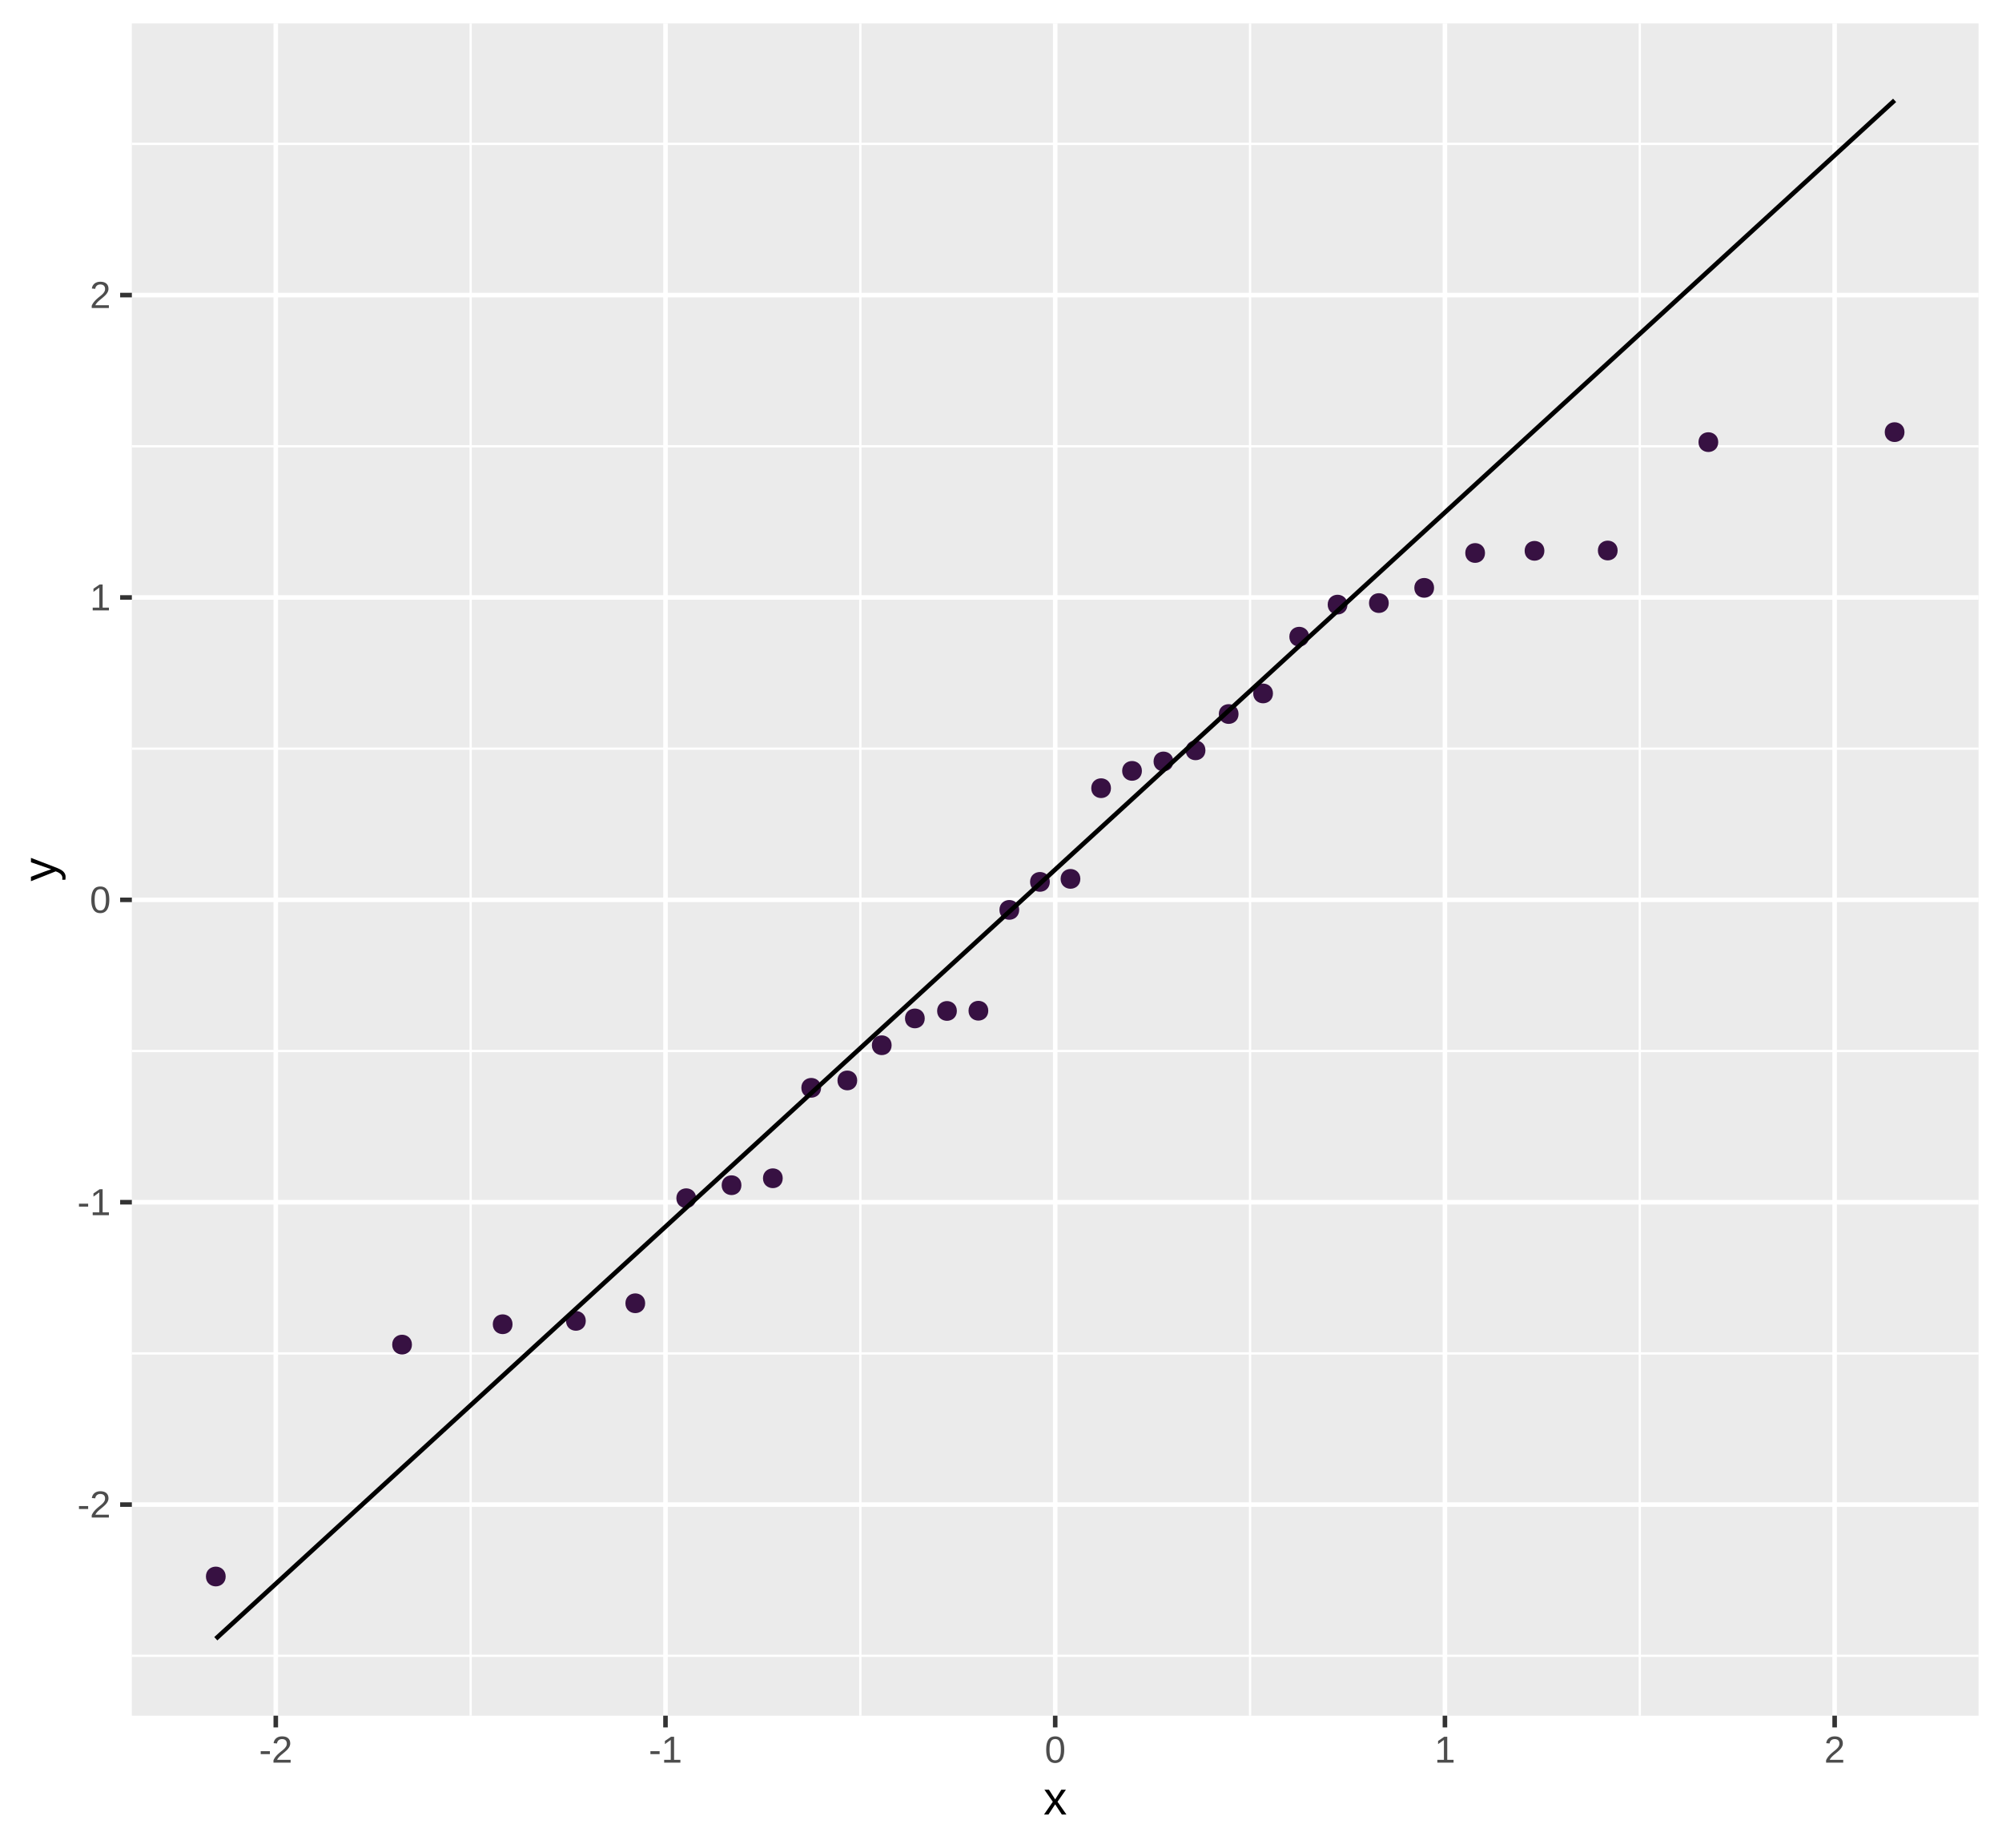 <?xml version="1.0" encoding="UTF-8"?>
<svg xmlns="http://www.w3.org/2000/svg" xmlns:xlink="http://www.w3.org/1999/xlink" width="468" height="432" viewBox="0 0 468 432">
<defs>
<clipPath id="clip-0">
<path clip-rule="nonzero" d="M 30.824 5.48 L 462.52 5.48 L 462.52 401.121 L 30.824 401.121 Z M 30.824 5.48 "/>
</clipPath>
<clipPath id="clip-1">
<path clip-rule="nonzero" d="M 30.824 386 L 462.52 386 L 462.52 388 L 30.824 388 Z M 30.824 386 "/>
</clipPath>
<clipPath id="clip-2">
<path clip-rule="nonzero" d="M 30.824 316 L 462.52 316 L 462.52 317 L 30.824 317 Z M 30.824 316 "/>
</clipPath>
<clipPath id="clip-3">
<path clip-rule="nonzero" d="M 30.824 245 L 462.52 245 L 462.52 246 L 30.824 246 Z M 30.824 245 "/>
</clipPath>
<clipPath id="clip-4">
<path clip-rule="nonzero" d="M 30.824 174 L 462.52 174 L 462.52 176 L 30.824 176 Z M 30.824 174 "/>
</clipPath>
<clipPath id="clip-5">
<path clip-rule="nonzero" d="M 30.824 104 L 462.52 104 L 462.52 105 L 30.824 105 Z M 30.824 104 "/>
</clipPath>
<clipPath id="clip-6">
<path clip-rule="nonzero" d="M 30.824 33 L 462.52 33 L 462.52 34 L 30.824 34 Z M 30.824 33 "/>
</clipPath>
<clipPath id="clip-7">
<path clip-rule="nonzero" d="M 109 5.48 L 111 5.48 L 111 401.121 L 109 401.121 Z M 109 5.48 "/>
</clipPath>
<clipPath id="clip-8">
<path clip-rule="nonzero" d="M 200 5.48 L 202 5.48 L 202 401.121 L 200 401.121 Z M 200 5.48 "/>
</clipPath>
<clipPath id="clip-9">
<path clip-rule="nonzero" d="M 291 5.48 L 293 5.48 L 293 401.121 L 291 401.121 Z M 291 5.48 "/>
</clipPath>
<clipPath id="clip-10">
<path clip-rule="nonzero" d="M 383 5.48 L 384 5.48 L 384 401.121 L 383 401.121 Z M 383 5.48 "/>
</clipPath>
<clipPath id="clip-11">
<path clip-rule="nonzero" d="M 30.824 351 L 462.52 351 L 462.52 353 L 30.824 353 Z M 30.824 351 "/>
</clipPath>
<clipPath id="clip-12">
<path clip-rule="nonzero" d="M 30.824 280 L 462.52 280 L 462.52 282 L 30.824 282 Z M 30.824 280 "/>
</clipPath>
<clipPath id="clip-13">
<path clip-rule="nonzero" d="M 30.824 209 L 462.52 209 L 462.52 211 L 30.824 211 Z M 30.824 209 "/>
</clipPath>
<clipPath id="clip-14">
<path clip-rule="nonzero" d="M 30.824 139 L 462.52 139 L 462.52 141 L 30.824 141 Z M 30.824 139 "/>
</clipPath>
<clipPath id="clip-15">
<path clip-rule="nonzero" d="M 30.824 68 L 462.52 68 L 462.52 70 L 30.824 70 Z M 30.824 68 "/>
</clipPath>
<clipPath id="clip-16">
<path clip-rule="nonzero" d="M 63 5.48 L 66 5.48 L 66 401.121 L 63 401.121 Z M 63 5.48 "/>
</clipPath>
<clipPath id="clip-17">
<path clip-rule="nonzero" d="M 155 5.48 L 157 5.48 L 157 401.121 L 155 401.121 Z M 155 5.48 "/>
</clipPath>
<clipPath id="clip-18">
<path clip-rule="nonzero" d="M 246 5.48 L 248 5.48 L 248 401.121 L 246 401.121 Z M 246 5.48 "/>
</clipPath>
<clipPath id="clip-19">
<path clip-rule="nonzero" d="M 337 5.48 L 339 5.48 L 339 401.121 L 337 401.121 Z M 337 5.48 "/>
</clipPath>
<clipPath id="clip-20">
<path clip-rule="nonzero" d="M 428 5.48 L 430 5.48 L 430 401.121 L 428 401.121 Z M 428 5.48 "/>
</clipPath>
</defs>
<rect x="-46.8" y="-43.2" width="561.6" height="518.4" fill="rgb(100%, 100%, 100%)" fill-opacity="1"/>
<rect x="-46.8" y="-43.2" width="561.6" height="518.4" fill="rgb(100%, 100%, 100%)" fill-opacity="1"/>
<path fill="none" stroke-width="1.067" stroke-linecap="round" stroke-linejoin="round" stroke="rgb(100%, 100%, 100%)" stroke-opacity="1" stroke-miterlimit="10" d="M 0 432 L 468 432 L 468 0 L 0 0 Z M 0 432 "/>
<g clip-path="url(#clip-0)">
<path fill-rule="nonzero" fill="rgb(92.157%, 92.157%, 92.157%)" fill-opacity="1" d="M 30.824 401.117 L 462.52 401.117 L 462.52 5.477 L 30.824 5.477 Z M 30.824 401.117 "/>
</g>
<g clip-path="url(#clip-1)">
<path fill="none" stroke-width="0.533" stroke-linecap="butt" stroke-linejoin="round" stroke="rgb(100%, 100%, 100%)" stroke-opacity="1" stroke-miterlimit="10" d="M 30.824 387.117 L 462.52 387.117 "/>
</g>
<g clip-path="url(#clip-2)">
<path fill="none" stroke-width="0.533" stroke-linecap="butt" stroke-linejoin="round" stroke="rgb(100%, 100%, 100%)" stroke-opacity="1" stroke-miterlimit="10" d="M 30.824 316.422 L 462.52 316.422 "/>
</g>
<g clip-path="url(#clip-3)">
<path fill="none" stroke-width="0.533" stroke-linecap="butt" stroke-linejoin="round" stroke="rgb(100%, 100%, 100%)" stroke-opacity="1" stroke-miterlimit="10" d="M 30.824 245.727 L 462.52 245.727 "/>
</g>
<g clip-path="url(#clip-4)">
<path fill="none" stroke-width="0.533" stroke-linecap="butt" stroke-linejoin="round" stroke="rgb(100%, 100%, 100%)" stroke-opacity="1" stroke-miterlimit="10" d="M 30.824 175.031 L 462.52 175.031 "/>
</g>
<g clip-path="url(#clip-5)">
<path fill="none" stroke-width="0.533" stroke-linecap="butt" stroke-linejoin="round" stroke="rgb(100%, 100%, 100%)" stroke-opacity="1" stroke-miterlimit="10" d="M 30.824 104.336 L 462.52 104.336 "/>
</g>
<g clip-path="url(#clip-6)">
<path fill="none" stroke-width="0.533" stroke-linecap="butt" stroke-linejoin="round" stroke="rgb(100%, 100%, 100%)" stroke-opacity="1" stroke-miterlimit="10" d="M 30.824 33.641 L 462.52 33.641 "/>
</g>
<g clip-path="url(#clip-7)">
<path fill="none" stroke-width="0.533" stroke-linecap="butt" stroke-linejoin="round" stroke="rgb(100%, 100%, 100%)" stroke-opacity="1" stroke-miterlimit="10" d="M 110.02 401.117 L 110.02 5.48 "/>
</g>
<g clip-path="url(#clip-8)">
<path fill="none" stroke-width="0.533" stroke-linecap="butt" stroke-linejoin="round" stroke="rgb(100%, 100%, 100%)" stroke-opacity="1" stroke-miterlimit="10" d="M 201.121 401.117 L 201.121 5.48 "/>
</g>
<g clip-path="url(#clip-9)">
<path fill="none" stroke-width="0.533" stroke-linecap="butt" stroke-linejoin="round" stroke="rgb(100%, 100%, 100%)" stroke-opacity="1" stroke-miterlimit="10" d="M 292.227 401.117 L 292.227 5.48 "/>
</g>
<g clip-path="url(#clip-10)">
<path fill="none" stroke-width="0.533" stroke-linecap="butt" stroke-linejoin="round" stroke="rgb(100%, 100%, 100%)" stroke-opacity="1" stroke-miterlimit="10" d="M 383.328 401.117 L 383.328 5.48 "/>
</g>
<g clip-path="url(#clip-11)">
<path fill="none" stroke-width="1.067" stroke-linecap="butt" stroke-linejoin="round" stroke="rgb(100%, 100%, 100%)" stroke-opacity="1" stroke-miterlimit="10" d="M 30.824 351.77 L 462.52 351.77 "/>
</g>
<g clip-path="url(#clip-12)">
<path fill="none" stroke-width="1.067" stroke-linecap="butt" stroke-linejoin="round" stroke="rgb(100%, 100%, 100%)" stroke-opacity="1" stroke-miterlimit="10" d="M 30.824 281.074 L 462.52 281.074 "/>
</g>
<g clip-path="url(#clip-13)">
<path fill="none" stroke-width="1.067" stroke-linecap="butt" stroke-linejoin="round" stroke="rgb(100%, 100%, 100%)" stroke-opacity="1" stroke-miterlimit="10" d="M 30.824 210.379 L 462.52 210.379 "/>
</g>
<g clip-path="url(#clip-14)">
<path fill="none" stroke-width="1.067" stroke-linecap="butt" stroke-linejoin="round" stroke="rgb(100%, 100%, 100%)" stroke-opacity="1" stroke-miterlimit="10" d="M 30.824 139.684 L 462.52 139.684 "/>
</g>
<g clip-path="url(#clip-15)">
<path fill="none" stroke-width="1.067" stroke-linecap="butt" stroke-linejoin="round" stroke="rgb(100%, 100%, 100%)" stroke-opacity="1" stroke-miterlimit="10" d="M 30.824 68.988 L 462.52 68.988 "/>
</g>
<g clip-path="url(#clip-16)">
<path fill="none" stroke-width="1.067" stroke-linecap="butt" stroke-linejoin="round" stroke="rgb(100%, 100%, 100%)" stroke-opacity="1" stroke-miterlimit="10" d="M 64.469 401.117 L 64.469 5.48 "/>
</g>
<g clip-path="url(#clip-17)">
<path fill="none" stroke-width="1.067" stroke-linecap="butt" stroke-linejoin="round" stroke="rgb(100%, 100%, 100%)" stroke-opacity="1" stroke-miterlimit="10" d="M 155.57 401.117 L 155.57 5.48 "/>
</g>
<g clip-path="url(#clip-18)">
<path fill="none" stroke-width="1.067" stroke-linecap="butt" stroke-linejoin="round" stroke="rgb(100%, 100%, 100%)" stroke-opacity="1" stroke-miterlimit="10" d="M 246.672 401.117 L 246.672 5.48 "/>
</g>
<g clip-path="url(#clip-19)">
<path fill="none" stroke-width="1.067" stroke-linecap="butt" stroke-linejoin="round" stroke="rgb(100%, 100%, 100%)" stroke-opacity="1" stroke-miterlimit="10" d="M 337.777 401.117 L 337.777 5.48 "/>
</g>
<g clip-path="url(#clip-20)">
<path fill="none" stroke-width="1.067" stroke-linecap="butt" stroke-linejoin="round" stroke="rgb(100%, 100%, 100%)" stroke-opacity="1" stroke-miterlimit="10" d="M 428.879 401.117 L 428.879 5.48 "/>
</g>
<path fill-rule="nonzero" fill="rgb(21.569%, 6.667%, 25.882%)" fill-opacity="1" stroke-width="0.709" stroke-linecap="round" stroke-linejoin="round" stroke="rgb(21.569%, 6.667%, 25.882%)" stroke-opacity="1" stroke-miterlimit="10" d="M 52.402 368.582 C 52.402 371.191 48.492 371.191 48.492 368.582 C 48.492 365.977 52.402 365.977 52.402 368.582 "/>
<path fill-rule="nonzero" fill="rgb(21.569%, 6.667%, 25.882%)" fill-opacity="1" stroke-width="0.709" stroke-linecap="round" stroke-linejoin="round" stroke="rgb(21.569%, 6.667%, 25.882%)" stroke-opacity="1" stroke-miterlimit="10" d="M 95.945 314.367 C 95.945 316.973 92.035 316.973 92.035 314.367 C 92.035 311.758 95.945 311.758 95.945 314.367 "/>
<path fill-rule="nonzero" fill="rgb(21.569%, 6.667%, 25.882%)" fill-opacity="1" stroke-width="0.709" stroke-linecap="round" stroke-linejoin="round" stroke="rgb(21.569%, 6.667%, 25.882%)" stroke-opacity="1" stroke-miterlimit="10" d="M 119.461 309.602 C 119.461 312.211 115.551 312.211 115.551 309.602 C 115.551 306.996 119.461 306.996 119.461 309.602 "/>
<path fill-rule="nonzero" fill="rgb(21.569%, 6.667%, 25.882%)" fill-opacity="1" stroke-width="0.709" stroke-linecap="round" stroke-linejoin="round" stroke="rgb(21.569%, 6.667%, 25.882%)" stroke-opacity="1" stroke-miterlimit="10" d="M 136.582 308.816 C 136.582 311.422 132.676 311.422 132.676 308.816 C 132.676 306.211 136.582 306.211 136.582 308.816 "/>
<path fill-rule="nonzero" fill="rgb(21.569%, 6.667%, 25.882%)" fill-opacity="1" stroke-width="0.709" stroke-linecap="round" stroke-linejoin="round" stroke="rgb(21.569%, 6.667%, 25.882%)" stroke-opacity="1" stroke-miterlimit="10" d="M 150.465 304.699 C 150.465 307.305 146.555 307.305 146.555 304.699 C 146.555 302.094 150.465 302.094 150.465 304.699 "/>
<path fill-rule="nonzero" fill="rgb(21.569%, 6.667%, 25.882%)" fill-opacity="1" stroke-width="0.709" stroke-linecap="round" stroke-linejoin="round" stroke="rgb(21.569%, 6.667%, 25.882%)" stroke-opacity="1" stroke-miterlimit="10" d="M 162.375 280.141 C 162.375 282.746 158.465 282.746 158.465 280.141 C 158.465 277.535 162.375 277.535 162.375 280.141 "/>
<path fill-rule="nonzero" fill="rgb(21.569%, 6.667%, 25.882%)" fill-opacity="1" stroke-width="0.709" stroke-linecap="round" stroke-linejoin="round" stroke="rgb(21.569%, 6.667%, 25.882%)" stroke-opacity="1" stroke-miterlimit="10" d="M 172.965 277.098 C 172.965 279.703 169.055 279.703 169.055 277.098 C 169.055 274.492 172.965 274.492 172.965 277.098 "/>
<path fill-rule="nonzero" fill="rgb(21.569%, 6.667%, 25.882%)" fill-opacity="1" stroke-width="0.709" stroke-linecap="round" stroke-linejoin="round" stroke="rgb(21.569%, 6.667%, 25.882%)" stroke-opacity="1" stroke-miterlimit="10" d="M 182.621 275.473 C 182.621 278.082 178.711 278.082 178.711 275.473 C 178.711 272.867 182.621 272.867 182.621 275.473 "/>
<path fill-rule="nonzero" fill="rgb(21.569%, 6.667%, 25.882%)" fill-opacity="1" stroke-width="0.709" stroke-linecap="round" stroke-linejoin="round" stroke="rgb(21.569%, 6.667%, 25.882%)" stroke-opacity="1" stroke-miterlimit="10" d="M 191.59 254.328 C 191.59 256.934 187.68 256.934 187.68 254.328 C 187.68 251.723 191.59 251.723 191.59 254.328 "/>
<path fill-rule="nonzero" fill="rgb(21.569%, 6.667%, 25.882%)" fill-opacity="1" stroke-width="0.709" stroke-linecap="round" stroke-linejoin="round" stroke="rgb(21.569%, 6.667%, 25.882%)" stroke-opacity="1" stroke-miterlimit="10" d="M 200.031 252.605 C 200.031 255.211 196.125 255.211 196.125 252.605 C 196.125 250 200.031 250 200.031 252.605 "/>
<path fill-rule="nonzero" fill="rgb(21.569%, 6.667%, 25.882%)" fill-opacity="1" stroke-width="0.709" stroke-linecap="round" stroke-linejoin="round" stroke="rgb(21.569%, 6.667%, 25.882%)" stroke-opacity="1" stroke-miterlimit="10" d="M 208.078 244.375 C 208.078 246.98 204.168 246.98 204.168 244.375 C 204.168 241.77 208.078 241.77 208.078 244.375 "/>
<path fill-rule="nonzero" fill="rgb(21.569%, 6.667%, 25.882%)" fill-opacity="1" stroke-width="0.709" stroke-linecap="round" stroke-linejoin="round" stroke="rgb(21.569%, 6.667%, 25.882%)" stroke-opacity="1" stroke-miterlimit="10" d="M 215.82 238.105 C 215.82 240.711 211.91 240.711 211.91 238.105 C 211.91 235.5 215.82 235.5 215.82 238.105 "/>
<path fill-rule="nonzero" fill="rgb(21.569%, 6.667%, 25.882%)" fill-opacity="1" stroke-width="0.709" stroke-linecap="round" stroke-linejoin="round" stroke="rgb(21.569%, 6.667%, 25.882%)" stroke-opacity="1" stroke-miterlimit="10" d="M 223.328 236.355 C 223.328 238.965 219.422 238.965 219.422 236.355 C 219.422 233.75 223.328 233.75 223.328 236.355 "/>
<path fill-rule="nonzero" fill="rgb(21.569%, 6.667%, 25.882%)" fill-opacity="1" stroke-width="0.709" stroke-linecap="round" stroke-linejoin="round" stroke="rgb(21.569%, 6.667%, 25.882%)" stroke-opacity="1" stroke-miterlimit="10" d="M 230.672 236.305 C 230.672 238.914 226.762 238.914 226.762 236.305 C 226.762 233.699 230.672 233.699 230.672 236.305 "/>
<path fill-rule="nonzero" fill="rgb(21.569%, 6.667%, 25.882%)" fill-opacity="1" stroke-width="0.709" stroke-linecap="round" stroke-linejoin="round" stroke="rgb(21.569%, 6.667%, 25.882%)" stroke-opacity="1" stroke-miterlimit="10" d="M 237.898 212.727 C 237.898 215.336 233.988 215.336 233.988 212.727 C 233.988 210.121 237.898 210.121 237.898 212.727 "/>
<path fill-rule="nonzero" fill="rgb(21.569%, 6.667%, 25.882%)" fill-opacity="1" stroke-width="0.709" stroke-linecap="round" stroke-linejoin="round" stroke="rgb(21.569%, 6.667%, 25.882%)" stroke-opacity="1" stroke-miterlimit="10" d="M 245.059 206.18 C 245.059 208.789 241.148 208.789 241.148 206.18 C 241.148 203.574 245.059 203.574 245.059 206.18 "/>
<path fill-rule="nonzero" fill="rgb(21.569%, 6.667%, 25.882%)" fill-opacity="1" stroke-width="0.709" stroke-linecap="round" stroke-linejoin="round" stroke="rgb(21.569%, 6.667%, 25.882%)" stroke-opacity="1" stroke-miterlimit="10" d="M 252.195 205.48 C 252.195 208.086 248.289 208.086 248.289 205.48 C 248.289 202.871 252.195 202.871 252.195 205.48 "/>
<path fill-rule="nonzero" fill="rgb(21.569%, 6.667%, 25.882%)" fill-opacity="1" stroke-width="0.709" stroke-linecap="round" stroke-linejoin="round" stroke="rgb(21.569%, 6.667%, 25.882%)" stroke-opacity="1" stroke-miterlimit="10" d="M 259.355 184.277 C 259.355 186.883 255.449 186.883 255.449 184.277 C 255.449 181.672 259.355 181.672 259.355 184.277 "/>
<path fill-rule="nonzero" fill="rgb(21.569%, 6.667%, 25.882%)" fill-opacity="1" stroke-width="0.709" stroke-linecap="round" stroke-linejoin="round" stroke="rgb(21.569%, 6.667%, 25.882%)" stroke-opacity="1" stroke-miterlimit="10" d="M 266.586 180.23 C 266.586 182.836 262.676 182.836 262.676 180.23 C 262.676 177.625 266.586 177.625 266.586 180.23 "/>
<path fill-rule="nonzero" fill="rgb(21.569%, 6.667%, 25.882%)" fill-opacity="1" stroke-width="0.709" stroke-linecap="round" stroke-linejoin="round" stroke="rgb(21.569%, 6.667%, 25.882%)" stroke-opacity="1" stroke-miterlimit="10" d="M 273.926 178.031 C 273.926 180.637 270.016 180.637 270.016 178.031 C 270.016 175.422 273.926 175.422 273.926 178.031 "/>
<path fill-rule="nonzero" fill="rgb(21.569%, 6.667%, 25.882%)" fill-opacity="1" stroke-width="0.709" stroke-linecap="round" stroke-linejoin="round" stroke="rgb(21.569%, 6.667%, 25.882%)" stroke-opacity="1" stroke-miterlimit="10" d="M 281.438 175.426 C 281.438 178.031 277.527 178.031 277.527 175.426 C 277.527 172.816 281.438 172.816 281.438 175.426 "/>
<path fill-rule="nonzero" fill="rgb(21.569%, 6.667%, 25.882%)" fill-opacity="1" stroke-width="0.709" stroke-linecap="round" stroke-linejoin="round" stroke="rgb(21.569%, 6.667%, 25.882%)" stroke-opacity="1" stroke-miterlimit="10" d="M 289.176 166.938 C 289.176 169.543 285.27 169.543 285.27 166.938 C 285.27 164.332 289.176 164.332 289.176 166.938 "/>
<path fill-rule="nonzero" fill="rgb(21.569%, 6.667%, 25.882%)" fill-opacity="1" stroke-width="0.709" stroke-linecap="round" stroke-linejoin="round" stroke="rgb(21.569%, 6.667%, 25.882%)" stroke-opacity="1" stroke-miterlimit="10" d="M 297.223 162.125 C 297.223 164.73 293.312 164.73 293.312 162.125 C 293.312 159.52 297.223 159.52 297.223 162.125 "/>
<path fill-rule="nonzero" fill="rgb(21.569%, 6.667%, 25.882%)" fill-opacity="1" stroke-width="0.709" stroke-linecap="round" stroke-linejoin="round" stroke="rgb(21.569%, 6.667%, 25.882%)" stroke-opacity="1" stroke-miterlimit="10" d="M 305.668 148.859 C 305.668 151.465 301.758 151.465 301.758 148.859 C 301.758 146.25 305.668 146.25 305.668 148.859 "/>
<path fill-rule="nonzero" fill="rgb(21.569%, 6.667%, 25.882%)" fill-opacity="1" stroke-width="0.709" stroke-linecap="round" stroke-linejoin="round" stroke="rgb(21.569%, 6.667%, 25.882%)" stroke-opacity="1" stroke-miterlimit="10" d="M 314.633 141.355 C 314.633 143.965 310.723 143.965 310.723 141.355 C 310.723 138.75 314.633 138.75 314.633 141.355 "/>
<path fill-rule="nonzero" fill="rgb(21.569%, 6.667%, 25.882%)" fill-opacity="1" stroke-width="0.709" stroke-linecap="round" stroke-linejoin="round" stroke="rgb(21.569%, 6.667%, 25.882%)" stroke-opacity="1" stroke-miterlimit="10" d="M 324.289 140.996 C 324.289 143.605 320.379 143.605 320.379 140.996 C 320.379 138.391 324.289 138.391 324.289 140.996 "/>
<path fill-rule="nonzero" fill="rgb(21.569%, 6.667%, 25.882%)" fill-opacity="1" stroke-width="0.709" stroke-linecap="round" stroke-linejoin="round" stroke="rgb(21.569%, 6.667%, 25.882%)" stroke-opacity="1" stroke-miterlimit="10" d="M 334.883 137.441 C 334.883 140.047 330.973 140.047 330.973 137.441 C 330.973 134.836 334.883 134.836 334.883 137.441 "/>
<path fill-rule="nonzero" fill="rgb(21.569%, 6.667%, 25.882%)" fill-opacity="1" stroke-width="0.709" stroke-linecap="round" stroke-linejoin="round" stroke="rgb(21.569%, 6.667%, 25.882%)" stroke-opacity="1" stroke-miterlimit="10" d="M 346.793 129.285 C 346.793 131.895 342.883 131.895 342.883 129.285 C 342.883 126.68 346.793 126.68 346.793 129.285 "/>
<path fill-rule="nonzero" fill="rgb(21.569%, 6.667%, 25.882%)" fill-opacity="1" stroke-width="0.709" stroke-linecap="round" stroke-linejoin="round" stroke="rgb(21.569%, 6.667%, 25.882%)" stroke-opacity="1" stroke-miterlimit="10" d="M 360.672 128.781 C 360.672 131.387 356.762 131.387 356.762 128.781 C 356.762 126.176 360.672 126.176 360.672 128.781 "/>
<path fill-rule="nonzero" fill="rgb(21.569%, 6.667%, 25.882%)" fill-opacity="1" stroke-width="0.709" stroke-linecap="round" stroke-linejoin="round" stroke="rgb(21.569%, 6.667%, 25.882%)" stroke-opacity="1" stroke-miterlimit="10" d="M 377.793 128.707 C 377.793 131.316 373.883 131.316 373.883 128.707 C 373.883 126.102 377.793 126.102 377.793 128.707 "/>
<path fill-rule="nonzero" fill="rgb(21.569%, 6.667%, 25.882%)" fill-opacity="1" stroke-width="0.709" stroke-linecap="round" stroke-linejoin="round" stroke="rgb(21.569%, 6.667%, 25.882%)" stroke-opacity="1" stroke-miterlimit="10" d="M 401.312 103.367 C 401.312 105.977 397.402 105.977 397.402 103.367 C 397.402 100.762 401.312 100.762 401.312 103.367 "/>
<path fill-rule="nonzero" fill="rgb(21.569%, 6.667%, 25.882%)" fill-opacity="1" stroke-width="0.709" stroke-linecap="round" stroke-linejoin="round" stroke="rgb(21.569%, 6.667%, 25.882%)" stroke-opacity="1" stroke-miterlimit="10" d="M 444.852 101.031 C 444.852 103.637 440.941 103.637 440.941 101.031 C 440.941 98.426 444.852 98.426 444.852 101.031 "/>
<path fill="none" stroke-width="1.067" stroke-linecap="butt" stroke-linejoin="round" stroke="rgb(0%, 0%, 0%)" stroke-opacity="1" stroke-miterlimit="10" d="M 50.449 383.133 L 442.898 23.465 "/>
<path fill-rule="nonzero" fill="rgb(30.196%, 30.196%, 30.196%)" fill-opacity="1" d="M 18.461 352.801 L 18.461 352.113 L 20.609 352.113 L 20.609 352.801 Z M 18.461 352.801 "/>
<path fill-rule="nonzero" fill="rgb(30.196%, 30.196%, 30.196%)" fill-opacity="1" d="M 21.441 354.797 L 21.441 354.25 L 21.488 354.148 L 21.535 354.055 L 21.582 353.957 L 21.633 353.867 L 21.688 353.777 L 21.738 353.691 L 21.797 353.605 L 21.914 353.441 L 21.977 353.363 L 22.039 353.289 L 22.105 353.211 L 22.168 353.141 L 22.234 353.066 L 22.301 352.996 L 22.367 352.93 L 22.434 352.859 L 22.504 352.797 L 22.574 352.73 L 22.641 352.668 L 22.781 352.543 L 22.852 352.484 L 22.918 352.426 L 22.988 352.367 L 23.055 352.309 L 23.125 352.254 L 23.191 352.195 L 23.262 352.141 L 23.328 352.09 L 23.398 352.035 L 23.465 351.98 L 23.527 351.93 L 23.594 351.875 L 23.656 351.82 L 23.719 351.77 L 23.836 351.66 L 23.891 351.609 L 23.949 351.555 L 24 351.5 L 24.055 351.449 L 24.102 351.395 L 24.152 351.34 L 24.195 351.281 L 24.238 351.227 L 24.281 351.168 L 24.32 351.113 L 24.391 350.996 L 24.422 350.938 L 24.453 350.875 L 24.477 350.816 L 24.5 350.75 L 24.52 350.684 L 24.535 350.617 L 24.547 350.551 L 24.562 350.41 L 24.562 350.285 L 24.559 350.234 L 24.551 350.141 L 24.543 350.094 L 24.535 350.051 L 24.523 350.004 L 24.512 349.965 L 24.5 349.922 L 24.469 349.844 L 24.453 349.809 L 24.434 349.77 L 24.414 349.734 L 24.344 349.641 L 24.316 349.609 L 24.262 349.555 L 24.23 349.527 L 24.137 349.457 L 24.066 349.418 L 24.027 349.398 L 23.949 349.367 L 23.91 349.355 L 23.867 349.344 L 23.828 349.332 L 23.785 349.32 L 23.738 349.312 L 23.695 349.305 L 23.648 349.297 L 23.555 349.289 L 23.508 349.289 L 23.457 349.285 L 23.41 349.289 L 23.367 349.289 L 23.32 349.293 L 23.277 349.297 L 23.234 349.305 L 23.188 349.309 L 23.145 349.316 L 23.102 349.328 L 23.062 349.34 L 23.02 349.352 L 22.98 349.363 L 22.902 349.395 L 22.863 349.414 L 22.758 349.473 L 22.723 349.496 L 22.66 349.543 L 22.598 349.598 L 22.57 349.629 L 22.539 349.656 L 22.516 349.691 L 22.488 349.723 L 22.418 349.828 L 22.359 349.945 L 22.344 349.984 L 22.328 350.027 L 22.316 350.07 L 22.281 350.211 L 22.273 350.258 L 22.27 350.309 L 21.477 350.238 L 21.484 350.172 L 21.496 350.105 L 21.508 350.043 L 21.523 349.98 L 21.543 349.918 L 21.562 349.859 L 21.582 349.797 L 21.629 349.68 L 21.656 349.621 L 21.688 349.566 L 21.719 349.508 L 21.754 349.457 L 21.789 349.402 L 21.867 349.301 L 21.953 349.207 L 22.047 349.121 L 22.098 349.078 L 22.152 349.035 L 22.207 348.996 L 22.266 348.957 L 22.324 348.922 L 22.383 348.891 L 22.445 348.859 L 22.512 348.828 L 22.578 348.801 L 22.645 348.777 L 22.719 348.75 L 22.867 348.711 L 22.945 348.695 L 23.023 348.684 L 23.105 348.672 L 23.191 348.66 L 23.277 348.656 L 23.367 348.652 L 23.547 348.652 L 23.719 348.66 L 23.805 348.668 L 23.883 348.676 L 23.965 348.691 L 24.043 348.703 L 24.117 348.719 L 24.191 348.738 L 24.262 348.758 L 24.332 348.781 L 24.398 348.805 L 24.465 348.832 L 24.527 348.859 L 24.586 348.891 L 24.645 348.926 L 24.754 348.996 L 24.805 349.035 L 24.855 349.078 L 24.949 349.164 L 24.992 349.211 L 25.07 349.312 L 25.105 349.363 L 25.141 349.418 L 25.203 349.535 L 25.227 349.598 L 25.254 349.66 L 25.273 349.723 L 25.293 349.789 L 25.312 349.859 L 25.336 350 L 25.344 350.074 L 25.352 350.152 L 25.355 350.23 L 25.355 350.371 L 25.348 350.488 L 25.34 350.547 L 25.316 350.664 L 25.301 350.723 L 25.285 350.777 L 25.266 350.836 L 25.246 350.891 L 25.199 351 L 25.176 351.051 L 25.148 351.105 L 25.117 351.156 L 25.09 351.211 L 25.059 351.262 L 24.918 351.465 L 24.879 351.512 L 24.84 351.562 L 24.801 351.609 L 24.758 351.66 L 24.672 351.754 L 24.484 351.941 L 24.434 351.988 L 24.387 352.035 L 24.336 352.078 L 24.234 352.172 L 24.184 352.215 L 24.133 352.262 L 24.082 352.305 L 24.031 352.352 L 23.977 352.395 L 23.926 352.438 L 23.871 352.48 L 23.82 352.527 L 23.766 352.57 L 23.715 352.613 L 23.605 352.699 L 23.555 352.746 L 23.5 352.789 L 23.449 352.832 L 23.395 352.875 L 23.191 353.047 L 23.145 353.09 L 23.094 353.137 L 22.953 353.266 L 22.82 353.398 L 22.777 353.445 L 22.738 353.488 L 22.695 353.535 L 22.656 353.578 L 22.617 353.625 L 22.582 353.668 L 22.512 353.762 L 22.477 353.805 L 22.445 353.852 L 22.363 353.992 L 22.34 354.039 L 22.316 354.09 L 22.293 354.137 L 25.453 354.137 L 25.453 354.797 Z M 21.441 354.797 "/>
<path fill-rule="nonzero" fill="rgb(30.196%, 30.196%, 30.196%)" fill-opacity="1" d="M 18.461 282.105 L 18.461 281.418 L 20.609 281.418 L 20.609 282.105 Z M 18.461 282.105 "/>
<path fill-rule="nonzero" fill="rgb(30.196%, 30.196%, 30.196%)" fill-opacity="1" d="M 21.672 284.102 L 21.672 283.441 L 23.215 283.441 L 23.215 278.785 L 21.848 279.762 L 21.848 279.031 L 23.277 278.047 L 23.992 278.047 L 23.992 283.441 L 25.465 283.441 L 25.465 284.102 Z M 21.672 284.102 "/>
<path fill-rule="nonzero" fill="rgb(30.196%, 30.196%, 30.196%)" fill-opacity="1" d="M 25.551 210.375 L 25.551 210.547 L 25.543 210.715 L 25.535 210.875 L 25.523 211.031 L 25.508 211.18 L 25.492 211.324 L 25.469 211.461 L 25.445 211.594 L 25.414 211.723 L 25.383 211.844 L 25.348 211.961 L 25.312 212.074 L 25.234 212.285 L 25.188 212.383 L 25.141 212.477 L 25.094 212.566 L 25.043 212.652 L 24.934 212.809 L 24.875 212.879 L 24.812 212.945 L 24.754 213.008 L 24.688 213.066 L 24.621 213.121 L 24.555 213.172 L 24.484 213.219 L 24.414 213.262 L 24.336 213.297 L 24.262 213.332 L 24.184 213.363 L 24.105 213.391 L 24.023 213.414 L 23.945 213.434 L 23.863 213.453 L 23.777 213.465 L 23.695 213.477 L 23.609 213.484 L 23.438 213.492 L 23.348 213.488 L 23.262 213.484 L 23.176 213.477 L 23.094 213.465 L 23.008 213.453 L 22.926 213.434 L 22.848 213.414 L 22.766 213.391 L 22.688 213.363 L 22.613 213.332 L 22.535 213.297 L 22.461 213.262 L 22.391 213.219 L 22.32 213.172 L 22.254 213.121 L 22.188 213.066 L 22.125 213.008 L 22.062 212.945 L 22.004 212.879 L 21.945 212.809 L 21.891 212.734 L 21.789 212.57 L 21.742 212.48 L 21.695 212.387 L 21.652 212.289 L 21.574 212.078 L 21.535 211.965 L 21.504 211.852 L 21.473 211.727 L 21.445 211.602 L 21.422 211.465 L 21.402 211.328 L 21.383 211.184 L 21.371 211.031 L 21.359 210.875 L 21.352 210.715 L 21.344 210.547 L 21.344 210.195 L 21.352 210.023 L 21.359 209.855 L 21.371 209.695 L 21.383 209.539 L 21.402 209.391 L 21.422 209.25 L 21.445 209.113 L 21.473 208.984 L 21.504 208.863 L 21.535 208.746 L 21.574 208.633 L 21.613 208.523 L 21.652 208.422 L 21.695 208.324 L 21.742 208.23 L 21.789 208.141 L 21.84 208.059 L 21.895 207.98 L 21.949 207.906 L 22.008 207.836 L 22.066 207.77 L 22.129 207.711 L 22.191 207.656 L 22.258 207.602 L 22.328 207.555 L 22.398 207.512 L 22.469 207.473 L 22.543 207.438 L 22.621 207.406 L 22.699 207.379 L 22.777 207.355 L 22.859 207.332 L 22.941 207.312 L 23.023 207.297 L 23.195 207.273 L 23.281 207.266 L 23.371 207.262 L 23.547 207.262 L 23.633 207.266 L 23.719 207.273 L 23.883 207.297 L 23.965 207.312 L 24.043 207.332 L 24.199 207.379 L 24.273 207.406 L 24.352 207.438 L 24.422 207.473 L 24.496 207.512 L 24.566 207.555 L 24.633 207.602 L 24.699 207.656 L 24.762 207.711 L 24.824 207.77 L 24.883 207.836 L 24.941 207.906 L 24.996 207.98 L 25.051 208.059 L 25.102 208.141 L 25.148 208.23 L 25.195 208.324 L 25.238 208.422 L 25.277 208.523 L 25.316 208.633 L 25.352 208.746 L 25.387 208.863 L 25.418 208.984 L 25.445 209.113 L 25.469 209.25 L 25.492 209.391 L 25.512 209.539 L 25.523 209.695 L 25.535 209.855 L 25.543 210.023 L 25.551 210.195 Z M 24.766 210.375 L 24.762 210.234 L 24.762 210.098 L 24.758 209.965 L 24.75 209.836 L 24.742 209.715 L 24.734 209.598 L 24.723 209.484 L 24.711 209.379 L 24.695 209.273 L 24.68 209.176 L 24.66 209.082 L 24.641 208.992 L 24.621 208.906 L 24.598 208.824 L 24.57 208.746 L 24.547 208.672 L 24.52 208.602 L 24.488 208.535 L 24.457 208.473 L 24.426 208.414 L 24.391 208.355 L 24.355 208.305 L 24.316 208.254 L 24.238 208.168 L 24.195 208.129 L 24.152 208.094 L 24.105 208.062 L 24.062 208.035 L 24.012 208.008 L 23.965 207.984 L 23.863 207.945 L 23.809 207.93 L 23.699 207.906 L 23.641 207.898 L 23.523 207.891 L 23.461 207.887 L 23.273 207.898 L 23.215 207.906 L 23.098 207.93 L 23.043 207.945 L 22.988 207.965 L 22.938 207.984 L 22.887 208.008 L 22.836 208.035 L 22.789 208.062 L 22.742 208.098 L 22.699 208.133 L 22.656 208.172 L 22.617 208.215 L 22.574 208.258 L 22.539 208.309 L 22.5 208.359 L 22.465 208.418 L 22.434 208.477 L 22.402 208.539 L 22.371 208.605 L 22.344 208.676 L 22.316 208.75 L 22.293 208.828 L 22.27 208.91 L 22.25 208.996 L 22.23 209.086 L 22.211 209.18 L 22.195 209.277 L 22.18 209.383 L 22.168 209.488 L 22.156 209.602 L 22.148 209.719 L 22.141 209.84 L 22.133 209.969 L 22.129 210.098 L 22.125 210.234 L 22.125 210.512 L 22.129 210.645 L 22.133 210.773 L 22.141 210.898 L 22.156 211.133 L 22.168 211.242 L 22.18 211.348 L 22.195 211.453 L 22.211 211.551 L 22.23 211.645 L 22.25 211.734 L 22.273 211.82 L 22.297 211.902 L 22.32 211.98 L 22.348 212.055 L 22.375 212.125 L 22.406 212.195 L 22.438 212.258 L 22.469 212.316 L 22.504 212.375 L 22.543 212.426 L 22.578 212.477 L 22.617 212.523 L 22.66 212.566 L 22.746 212.645 L 22.84 212.707 L 22.887 212.734 L 22.988 212.781 L 23.039 212.797 L 23.094 212.816 L 23.148 212.828 L 23.207 212.84 L 23.262 212.848 L 23.324 212.855 L 23.383 212.859 L 23.504 212.859 L 23.566 212.855 L 23.621 212.848 L 23.68 212.84 L 23.789 212.816 L 23.844 212.797 L 23.895 212.781 L 23.996 212.734 L 24.043 212.707 L 24.137 212.645 L 24.223 212.566 L 24.262 212.523 L 24.301 212.477 L 24.336 212.426 L 24.375 212.375 L 24.406 212.316 L 24.441 212.258 L 24.473 212.195 L 24.504 212.125 L 24.531 212.055 L 24.559 211.98 L 24.586 211.902 L 24.609 211.82 L 24.629 211.734 L 24.652 211.645 L 24.668 211.551 L 24.688 211.453 L 24.719 211.242 L 24.73 211.133 L 24.742 211.016 L 24.75 210.898 L 24.754 210.773 L 24.762 210.645 L 24.762 210.512 Z M 24.766 210.375 "/>
<path fill-rule="nonzero" fill="rgb(30.196%, 30.196%, 30.196%)" fill-opacity="1" d="M 21.672 142.711 L 21.672 142.055 L 23.215 142.055 L 23.215 137.395 L 21.848 138.371 L 21.848 137.641 L 23.277 136.656 L 23.992 136.656 L 23.992 142.055 L 25.465 142.055 L 25.465 142.711 Z M 21.672 142.711 "/>
<path fill-rule="nonzero" fill="rgb(30.196%, 30.196%, 30.196%)" fill-opacity="1" d="M 21.441 72.016 L 21.441 71.469 L 21.535 71.273 L 21.582 71.18 L 21.633 71.086 L 21.688 70.996 L 21.738 70.91 L 21.797 70.824 L 21.855 70.742 L 21.914 70.664 L 22.039 70.508 L 22.105 70.434 L 22.168 70.359 L 22.367 70.148 L 22.434 70.082 L 22.574 69.949 L 22.641 69.887 L 22.711 69.824 L 22.781 69.766 L 22.852 69.703 L 22.918 69.645 L 22.988 69.586 L 23.055 69.527 L 23.125 69.473 L 23.191 69.418 L 23.262 69.363 L 23.328 69.309 L 23.398 69.254 L 23.465 69.203 L 23.527 69.148 L 23.594 69.094 L 23.656 69.043 L 23.719 68.988 L 23.777 68.934 L 23.836 68.883 L 23.891 68.828 L 23.949 68.777 L 24 68.723 L 24.055 68.668 L 24.102 68.613 L 24.152 68.559 L 24.195 68.504 L 24.238 68.445 L 24.281 68.391 L 24.32 68.332 L 24.355 68.273 L 24.391 68.219 L 24.422 68.156 L 24.453 68.098 L 24.5 67.973 L 24.52 67.906 L 24.535 67.84 L 24.547 67.77 L 24.562 67.629 L 24.562 67.504 L 24.559 67.453 L 24.551 67.359 L 24.543 67.312 L 24.535 67.27 L 24.512 67.184 L 24.5 67.145 L 24.453 67.027 L 24.414 66.957 L 24.391 66.922 L 24.344 66.859 L 24.316 66.828 L 24.262 66.773 L 24.23 66.746 L 24.137 66.676 L 24.066 66.637 L 23.91 66.574 L 23.867 66.562 L 23.828 66.551 L 23.785 66.539 L 23.738 66.531 L 23.695 66.523 L 23.648 66.52 L 23.602 66.512 L 23.555 66.508 L 23.367 66.508 L 23.32 66.512 L 23.277 66.516 L 23.234 66.523 L 23.188 66.531 L 23.102 66.547 L 23.062 66.559 L 23.02 66.57 L 22.98 66.586 L 22.941 66.598 L 22.902 66.617 L 22.863 66.633 L 22.758 66.691 L 22.723 66.715 L 22.691 66.738 L 22.66 66.766 L 22.629 66.789 L 22.539 66.879 L 22.516 66.91 L 22.488 66.941 L 22.418 67.047 L 22.359 67.164 L 22.328 67.25 L 22.305 67.336 L 22.281 67.43 L 22.273 67.48 L 22.27 67.531 L 21.477 67.457 L 21.484 67.391 L 21.508 67.266 L 21.523 67.203 L 21.562 67.078 L 21.582 67.02 L 21.605 66.957 L 21.629 66.898 L 21.656 66.844 L 21.688 66.785 L 21.719 66.73 L 21.754 66.676 L 21.789 66.625 L 21.867 66.523 L 21.953 66.43 L 22 66.383 L 22.047 66.34 L 22.098 66.297 L 22.152 66.254 L 22.207 66.215 L 22.383 66.109 L 22.445 66.078 L 22.512 66.051 L 22.578 66.02 L 22.645 65.996 L 22.793 65.949 L 22.867 65.934 L 22.945 65.914 L 23.023 65.902 L 23.105 65.891 L 23.277 65.875 L 23.367 65.871 L 23.547 65.871 L 23.719 65.879 L 23.805 65.887 L 23.883 65.898 L 23.965 65.91 L 24.043 65.922 L 24.117 65.941 L 24.191 65.957 L 24.262 65.977 L 24.332 66 L 24.398 66.023 L 24.465 66.051 L 24.527 66.082 L 24.645 66.145 L 24.754 66.215 L 24.805 66.254 L 24.855 66.297 L 24.949 66.383 L 24.992 66.43 L 25.07 66.531 L 25.141 66.641 L 25.172 66.695 L 25.203 66.754 L 25.227 66.816 L 25.254 66.879 L 25.312 67.078 L 25.324 67.148 L 25.336 67.223 L 25.352 67.371 L 25.355 67.449 L 25.355 67.59 L 25.352 67.648 L 25.348 67.711 L 25.34 67.77 L 25.328 67.828 L 25.316 67.883 L 25.285 68 L 25.246 68.109 L 25.176 68.273 L 25.148 68.324 L 25.117 68.379 L 25.09 68.43 L 25.059 68.48 L 24.918 68.684 L 24.879 68.734 L 24.84 68.781 L 24.801 68.832 L 24.672 68.973 L 24.625 69.02 L 24.578 69.07 L 24.531 69.113 L 24.484 69.16 L 24.434 69.207 L 24.387 69.254 L 24.336 69.301 L 24.285 69.344 L 24.184 69.438 L 24.133 69.48 L 24.082 69.527 L 24.031 69.57 L 23.977 69.613 L 23.926 69.656 L 23.871 69.703 L 23.82 69.746 L 23.766 69.789 L 23.715 69.832 L 23.66 69.879 L 23.605 69.922 L 23.555 69.965 L 23.5 70.008 L 23.449 70.051 L 23.395 70.094 L 23.293 70.18 L 23.242 70.227 L 23.191 70.27 L 23.145 70.312 L 23.094 70.355 L 23 70.441 L 22.953 70.488 L 22.906 70.531 L 22.863 70.574 L 22.82 70.621 L 22.777 70.664 L 22.738 70.707 L 22.695 70.754 L 22.656 70.797 L 22.617 70.844 L 22.582 70.891 L 22.547 70.934 L 22.477 71.027 L 22.445 71.07 L 22.391 71.164 L 22.363 71.215 L 22.316 71.309 L 22.293 71.359 L 25.453 71.359 L 25.453 72.016 Z M 21.441 72.016 "/>
<path fill="none" stroke-width="1.067" stroke-linecap="butt" stroke-linejoin="round" stroke="rgb(20%, 20%, 20%)" stroke-opacity="1" stroke-miterlimit="10" d="M 28.086 351.77 L 30.824 351.77 "/>
<path fill="none" stroke-width="1.067" stroke-linecap="butt" stroke-linejoin="round" stroke="rgb(20%, 20%, 20%)" stroke-opacity="1" stroke-miterlimit="10" d="M 28.086 281.074 L 30.824 281.074 "/>
<path fill="none" stroke-width="1.067" stroke-linecap="butt" stroke-linejoin="round" stroke="rgb(20%, 20%, 20%)" stroke-opacity="1" stroke-miterlimit="10" d="M 28.086 210.379 L 30.824 210.379 "/>
<path fill="none" stroke-width="1.067" stroke-linecap="butt" stroke-linejoin="round" stroke="rgb(20%, 20%, 20%)" stroke-opacity="1" stroke-miterlimit="10" d="M 28.086 139.684 L 30.824 139.684 "/>
<path fill="none" stroke-width="1.067" stroke-linecap="butt" stroke-linejoin="round" stroke="rgb(20%, 20%, 20%)" stroke-opacity="1" stroke-miterlimit="10" d="M 28.086 68.988 L 30.824 68.988 "/>
<path fill="none" stroke-width="1.067" stroke-linecap="butt" stroke-linejoin="round" stroke="rgb(20%, 20%, 20%)" stroke-opacity="1" stroke-miterlimit="10" d="M 64.469 403.859 L 64.469 401.117 "/>
<path fill="none" stroke-width="1.067" stroke-linecap="butt" stroke-linejoin="round" stroke="rgb(20%, 20%, 20%)" stroke-opacity="1" stroke-miterlimit="10" d="M 155.57 403.859 L 155.57 401.117 "/>
<path fill="none" stroke-width="1.067" stroke-linecap="butt" stroke-linejoin="round" stroke="rgb(20%, 20%, 20%)" stroke-opacity="1" stroke-miterlimit="10" d="M 246.672 403.859 L 246.672 401.117 "/>
<path fill="none" stroke-width="1.067" stroke-linecap="butt" stroke-linejoin="round" stroke="rgb(20%, 20%, 20%)" stroke-opacity="1" stroke-miterlimit="10" d="M 337.777 403.859 L 337.777 401.117 "/>
<path fill="none" stroke-width="1.067" stroke-linecap="butt" stroke-linejoin="round" stroke="rgb(20%, 20%, 20%)" stroke-opacity="1" stroke-miterlimit="10" d="M 428.879 403.859 L 428.879 401.117 "/>
<path fill-rule="nonzero" fill="rgb(30.196%, 30.196%, 30.196%)" fill-opacity="1" d="M 60.945 410.109 L 60.945 409.422 L 63.094 409.422 L 63.094 410.109 Z M 60.945 410.109 "/>
<path fill-rule="nonzero" fill="rgb(30.196%, 30.196%, 30.196%)" fill-opacity="1" d="M 63.926 412.105 L 63.926 411.559 L 64.066 411.266 L 64.117 411.176 L 64.172 411.086 L 64.223 411 L 64.281 410.914 L 64.398 410.75 L 64.461 410.672 L 64.523 410.598 L 64.59 410.523 L 64.652 410.449 L 64.719 410.375 L 64.785 410.305 L 64.922 410.168 L 64.988 410.105 L 65.059 410.039 L 65.125 409.977 L 65.195 409.914 L 65.266 409.855 L 65.336 409.793 L 65.402 409.734 L 65.473 409.676 L 65.539 409.617 L 65.609 409.562 L 65.68 409.504 L 65.746 409.449 L 65.812 409.398 L 65.883 409.344 L 65.949 409.289 L 66.016 409.238 L 66.141 409.129 L 66.203 409.078 L 66.262 409.023 L 66.32 408.973 L 66.379 408.918 L 66.434 408.863 L 66.488 408.812 L 66.59 408.703 L 66.637 408.648 L 66.68 408.59 L 66.766 408.48 L 66.805 408.422 L 66.875 408.305 L 66.938 408.188 L 66.965 408.125 L 67.004 407.992 L 67.02 407.926 L 67.031 407.859 L 67.047 407.719 L 67.047 407.594 L 67.043 407.543 L 67.035 407.449 L 67.027 407.402 L 67.02 407.359 L 66.984 407.23 L 66.953 407.152 L 66.938 407.117 L 66.918 407.078 L 66.898 407.047 L 66.875 407.012 L 66.828 406.949 L 66.801 406.918 L 66.746 406.863 L 66.715 406.836 L 66.621 406.766 L 66.551 406.727 L 66.512 406.711 L 66.473 406.691 L 66.434 406.68 L 66.395 406.664 L 66.352 406.652 L 66.312 406.641 L 66.27 406.629 L 66.227 406.621 L 66.133 406.605 L 66.09 406.602 L 66.039 406.598 L 65.992 406.598 L 65.941 406.594 L 65.898 406.598 L 65.852 406.598 L 65.805 406.602 L 65.762 406.605 L 65.719 406.613 L 65.672 406.617 L 65.629 406.629 L 65.59 406.637 L 65.504 406.66 L 65.465 406.672 L 65.387 406.703 L 65.352 406.723 L 65.312 406.742 L 65.242 406.781 L 65.207 406.805 L 65.145 406.852 L 65.082 406.906 L 65.055 406.938 L 65.023 406.965 L 65 407 L 64.973 407.031 L 64.902 407.137 L 64.844 407.254 L 64.828 407.293 L 64.812 407.336 L 64.801 407.379 L 64.766 407.52 L 64.758 407.566 L 64.754 407.617 L 63.961 407.547 L 63.973 407.48 L 63.98 407.414 L 63.996 407.352 L 64.008 407.289 L 64.027 407.227 L 64.047 407.168 L 64.066 407.105 L 64.113 406.988 L 64.141 406.93 L 64.203 406.82 L 64.273 406.711 L 64.312 406.66 L 64.352 406.613 L 64.395 406.562 L 64.438 406.516 L 64.484 406.473 L 64.637 406.344 L 64.691 406.305 L 64.75 406.27 L 64.809 406.23 L 64.867 406.199 L 64.93 406.168 L 64.996 406.137 L 65.062 406.109 L 65.129 406.086 L 65.203 406.059 L 65.352 406.02 L 65.43 406.004 L 65.594 405.98 L 65.676 405.973 L 65.762 405.965 L 65.852 405.961 L 66.031 405.961 L 66.121 405.965 L 66.203 405.969 L 66.289 405.977 L 66.371 405.988 L 66.527 406.012 L 66.602 406.027 L 66.676 406.047 L 66.746 406.066 L 66.816 406.09 L 66.883 406.113 L 66.949 406.141 L 67.012 406.168 L 67.07 406.199 L 67.129 406.234 L 67.238 406.305 L 67.289 406.344 L 67.34 406.387 L 67.434 406.473 L 67.477 406.52 L 67.555 406.621 L 67.59 406.672 L 67.625 406.727 L 67.688 406.844 L 67.715 406.906 L 67.738 406.969 L 67.758 407.031 L 67.777 407.098 L 67.797 407.168 L 67.82 407.309 L 67.832 407.383 L 67.844 407.617 L 67.84 407.68 L 67.832 407.797 L 67.824 407.855 L 67.789 408.031 L 67.77 408.086 L 67.75 408.145 L 67.73 408.199 L 67.684 408.309 L 67.66 408.359 L 67.633 408.414 L 67.605 408.465 L 67.574 408.52 L 67.543 408.57 L 67.402 408.773 L 67.363 408.82 L 67.324 408.871 L 67.285 408.918 L 67.242 408.969 L 67.156 409.062 L 67.109 409.109 L 67.066 409.156 L 67.016 409.203 L 66.922 409.297 L 66.871 409.344 L 66.82 409.387 L 66.719 409.48 L 66.668 409.523 L 66.617 409.57 L 66.566 409.613 L 66.516 409.66 L 66.461 409.703 L 66.41 409.746 L 66.355 409.789 L 66.305 409.836 L 66.25 409.879 L 66.199 409.922 L 66.145 409.965 L 66.094 410.012 L 65.984 410.098 L 65.934 410.141 L 65.879 410.184 L 65.676 410.355 L 65.629 410.398 L 65.578 410.445 L 65.438 410.574 L 65.305 410.707 L 65.262 410.754 L 65.223 410.797 L 65.18 410.844 L 65.141 410.887 L 65.105 410.934 L 65.066 410.977 L 64.996 411.07 L 64.961 411.113 L 64.93 411.16 L 64.848 411.301 L 64.824 411.348 L 64.801 411.398 L 64.777 411.445 L 67.938 411.445 L 67.938 412.105 Z M 63.926 412.105 "/>
<path fill-rule="nonzero" fill="rgb(30.196%, 30.196%, 30.196%)" fill-opacity="1" d="M 152.047 410.109 L 152.047 409.422 L 154.195 409.422 L 154.195 410.109 Z M 152.047 410.109 "/>
<path fill-rule="nonzero" fill="rgb(30.196%, 30.196%, 30.196%)" fill-opacity="1" d="M 155.258 412.105 L 155.258 411.445 L 156.801 411.445 L 156.801 406.789 L 155.434 407.766 L 155.434 407.035 L 156.867 406.051 L 157.578 406.051 L 157.578 411.445 L 159.051 411.445 L 159.051 412.105 Z M 155.258 412.105 "/>
<path fill-rule="nonzero" fill="rgb(30.196%, 30.196%, 30.196%)" fill-opacity="1" d="M 248.777 409.074 L 248.773 409.246 L 248.77 409.414 L 248.762 409.574 L 248.75 409.73 L 248.734 409.879 L 248.715 410.023 L 248.695 410.16 L 248.668 410.293 L 248.641 410.422 L 248.609 410.543 L 248.574 410.66 L 248.539 410.773 L 248.5 410.879 L 248.457 410.984 L 248.414 411.082 L 248.367 411.176 L 248.32 411.266 L 248.27 411.352 L 248.215 411.43 L 248.156 411.508 L 248.102 411.578 L 248.039 411.645 L 247.977 411.707 L 247.914 411.766 L 247.848 411.82 L 247.781 411.871 L 247.711 411.918 L 247.637 411.961 L 247.488 412.031 L 247.41 412.062 L 247.332 412.09 L 247.25 412.113 L 247.168 412.133 L 247.004 412.164 L 246.922 412.176 L 246.836 412.184 L 246.664 412.191 L 246.574 412.188 L 246.488 412.184 L 246.402 412.176 L 246.316 412.164 L 246.152 412.133 L 246.074 412.113 L 245.992 412.09 L 245.914 412.062 L 245.836 412.031 L 245.688 411.961 L 245.617 411.918 L 245.547 411.871 L 245.48 411.82 L 245.414 411.766 L 245.352 411.707 L 245.289 411.645 L 245.23 411.578 L 245.172 411.508 L 245.062 411.352 L 245.016 411.266 L 244.965 411.18 L 244.922 411.086 L 244.879 410.988 L 244.836 410.883 L 244.801 410.777 L 244.762 410.664 L 244.73 410.547 L 244.699 410.426 L 244.672 410.297 L 244.648 410.164 L 244.629 410.027 L 244.609 409.883 L 244.594 409.73 L 244.586 409.574 L 244.578 409.414 L 244.57 409.246 L 244.57 408.895 L 244.578 408.723 L 244.586 408.555 L 244.594 408.395 L 244.609 408.238 L 244.629 408.09 L 244.648 407.949 L 244.672 407.812 L 244.699 407.684 L 244.73 407.562 L 244.762 407.445 L 244.801 407.332 L 244.836 407.223 L 244.879 407.121 L 244.922 407.023 L 244.969 406.93 L 245.016 406.84 L 245.066 406.758 L 245.121 406.68 L 245.176 406.605 L 245.234 406.535 L 245.293 406.469 L 245.418 406.352 L 245.484 406.301 L 245.555 406.254 L 245.625 406.211 L 245.695 406.172 L 245.77 406.137 L 245.848 406.105 L 245.926 406.078 L 246.004 406.055 L 246.086 406.031 L 246.168 406.012 L 246.25 405.996 L 246.422 405.973 L 246.508 405.965 L 246.598 405.961 L 246.773 405.961 L 246.859 405.965 L 246.945 405.973 L 247.109 405.996 L 247.188 406.012 L 247.27 406.031 L 247.426 406.078 L 247.5 406.105 L 247.574 406.137 L 247.648 406.172 L 247.723 406.211 L 247.789 406.254 L 247.859 406.301 L 247.922 406.352 L 247.988 406.41 L 248.051 406.469 L 248.109 406.535 L 248.168 406.605 L 248.223 406.68 L 248.273 406.758 L 248.324 406.84 L 248.375 406.93 L 248.418 407.023 L 248.465 407.121 L 248.504 407.223 L 248.543 407.332 L 248.578 407.445 L 248.613 407.562 L 248.645 407.684 L 248.672 407.812 L 248.695 407.949 L 248.719 408.09 L 248.734 408.238 L 248.75 408.395 L 248.762 408.555 L 248.77 408.723 L 248.773 408.895 Z M 247.988 409.074 L 247.988 408.797 L 247.984 408.664 L 247.977 408.535 L 247.969 408.414 L 247.961 408.297 L 247.949 408.184 L 247.934 408.078 L 247.922 407.973 L 247.902 407.875 L 247.887 407.781 L 247.867 407.691 L 247.844 407.605 L 247.824 407.523 L 247.797 407.445 L 247.773 407.371 L 247.742 407.301 L 247.715 407.234 L 247.684 407.168 L 247.652 407.109 L 247.617 407.055 L 247.582 407.004 L 247.543 406.953 L 247.465 406.867 L 247.422 406.828 L 247.379 406.793 L 247.285 406.73 L 247.238 406.707 L 247.188 406.684 L 247.141 406.664 L 247.086 406.645 L 247.035 406.629 L 246.926 406.605 L 246.809 406.59 L 246.75 406.59 L 246.688 406.586 L 246.625 406.59 L 246.562 406.59 L 246.438 406.605 L 246.383 406.617 L 246.324 406.629 L 246.27 406.645 L 246.215 406.664 L 246.164 406.684 L 246.113 406.707 L 246.062 406.734 L 246.016 406.762 L 245.969 406.793 L 245.84 406.91 L 245.801 406.957 L 245.762 407.008 L 245.727 407.059 L 245.691 407.117 L 245.66 407.176 L 245.629 407.238 L 245.598 407.305 L 245.57 407.375 L 245.543 407.449 L 245.52 407.527 L 245.496 407.609 L 245.477 407.695 L 245.457 407.785 L 245.438 407.879 L 245.422 407.977 L 245.406 408.082 L 245.395 408.188 L 245.383 408.301 L 245.375 408.418 L 245.367 408.539 L 245.359 408.664 L 245.355 408.797 L 245.352 408.934 L 245.352 409.211 L 245.355 409.344 L 245.359 409.473 L 245.367 409.598 L 245.383 409.832 L 245.395 409.941 L 245.406 410.047 L 245.422 410.148 L 245.438 410.246 L 245.457 410.34 L 245.477 410.43 L 245.523 410.602 L 245.547 410.68 L 245.574 410.754 L 245.602 410.824 L 245.633 410.895 L 245.664 410.957 L 245.695 411.016 L 245.73 411.074 L 245.766 411.125 L 245.805 411.176 L 245.844 411.223 L 245.887 411.266 L 245.973 411.344 L 246.016 411.375 L 246.062 411.406 L 246.113 411.434 L 246.215 411.48 L 246.266 411.496 L 246.375 411.527 L 246.43 411.539 L 246.547 411.555 L 246.609 411.559 L 246.73 411.559 L 246.789 411.555 L 246.906 411.539 L 246.961 411.527 L 247.07 411.496 L 247.121 411.48 L 247.223 411.434 L 247.27 411.406 L 247.316 411.375 L 247.359 411.344 L 247.406 411.305 L 247.488 411.223 L 247.527 411.176 L 247.598 411.074 L 247.668 410.957 L 247.699 410.895 L 247.73 410.824 L 247.758 410.754 L 247.785 410.68 L 247.809 410.602 L 247.836 410.516 L 247.855 410.43 L 247.875 410.34 L 247.895 410.246 L 247.914 410.148 L 247.93 410.047 L 247.945 409.941 L 247.957 409.832 L 247.965 409.715 L 247.977 409.598 L 247.98 409.473 L 247.988 409.344 Z M 247.988 409.074 "/>
<path fill-rule="nonzero" fill="rgb(30.196%, 30.196%, 30.196%)" fill-opacity="1" d="M 336 412.105 L 336 411.445 L 337.543 411.445 L 337.543 406.789 L 336.176 407.766 L 336.176 407.035 L 337.605 406.051 L 338.32 406.051 L 338.32 411.445 L 339.793 411.445 L 339.793 412.105 Z M 336 412.105 "/>
<path fill-rule="nonzero" fill="rgb(30.196%, 30.196%, 30.196%)" fill-opacity="1" d="M 426.875 412.105 L 426.875 411.559 L 426.918 411.461 L 426.965 411.363 L 427.016 411.266 L 427.117 411.086 L 427.227 410.914 L 427.285 410.832 L 427.348 410.75 L 427.406 410.672 L 427.473 410.598 L 427.535 410.523 L 427.668 410.375 L 427.734 410.305 L 427.801 410.238 L 427.867 410.168 L 427.938 410.105 L 428.004 410.039 L 428.145 409.914 L 428.211 409.855 L 428.281 409.793 L 428.352 409.734 L 428.418 409.676 L 428.488 409.617 L 428.559 409.562 L 428.625 409.504 L 428.695 409.449 L 428.762 409.398 L 428.895 409.289 L 428.961 409.238 L 429.027 409.184 L 429.09 409.129 L 429.148 409.078 L 429.211 409.023 L 429.266 408.973 L 429.324 408.918 L 429.379 408.863 L 429.434 408.812 L 429.535 408.703 L 429.582 408.648 L 429.629 408.59 L 429.672 408.535 L 429.711 408.48 L 429.789 408.363 L 429.824 408.305 L 429.855 408.246 L 429.883 408.188 L 429.91 408.125 L 429.934 408.059 L 429.953 407.992 L 429.969 407.926 L 429.98 407.859 L 429.988 407.789 L 429.992 407.719 L 429.996 407.645 L 429.992 407.594 L 429.992 407.543 L 429.988 407.496 L 429.98 407.449 L 429.977 407.402 L 429.965 407.359 L 429.957 407.316 L 429.934 407.23 L 429.902 407.152 L 429.883 407.117 L 429.863 407.078 L 429.844 407.047 L 429.824 407.012 L 429.801 406.98 L 429.773 406.949 L 429.75 406.918 L 429.695 406.863 L 429.664 406.836 L 429.602 406.789 L 429.566 406.766 L 429.496 406.727 L 429.461 406.711 L 429.422 406.691 L 429.383 406.68 L 429.34 406.664 L 429.301 406.652 L 429.215 406.629 L 429.129 406.613 L 429.082 406.605 L 428.988 406.598 L 428.941 406.598 L 428.891 406.594 L 428.844 406.598 L 428.797 406.598 L 428.754 406.602 L 428.707 406.605 L 428.664 406.613 L 428.621 406.617 L 428.578 406.629 L 428.535 406.637 L 428.492 406.648 L 428.453 406.66 L 428.41 406.672 L 428.371 406.688 L 428.336 406.703 L 428.297 406.723 L 428.191 406.781 L 428.156 406.805 L 428.125 406.828 L 428.09 406.852 L 428.059 406.879 L 427.973 406.965 L 427.945 407 L 427.922 407.031 L 427.895 407.066 L 427.871 407.102 L 427.852 407.137 L 427.828 407.176 L 427.809 407.215 L 427.777 407.293 L 427.746 407.379 L 427.723 407.473 L 427.707 407.566 L 427.699 407.617 L 426.91 407.547 L 426.918 407.48 L 426.93 407.414 L 426.941 407.352 L 426.973 407.227 L 426.992 407.168 L 427.016 407.105 L 427.062 406.988 L 427.09 406.93 L 427.184 406.766 L 427.219 406.711 L 427.258 406.66 L 427.297 406.613 L 427.34 406.562 L 427.387 406.516 L 427.48 406.43 L 427.531 406.387 L 427.586 406.344 L 427.641 406.305 L 427.695 406.27 L 427.754 406.23 L 427.941 406.137 L 428.008 406.109 L 428.078 406.086 L 428.148 406.059 L 428.223 406.039 L 428.301 406.02 L 428.379 406.004 L 428.457 405.992 L 428.539 405.98 L 428.711 405.965 L 428.801 405.961 L 428.98 405.961 L 429.152 405.969 L 429.234 405.977 L 429.316 405.988 L 429.473 406.012 L 429.551 406.027 L 429.621 406.047 L 429.695 406.066 L 429.762 406.09 L 429.832 406.113 L 429.957 406.168 L 430.02 406.199 L 430.078 406.234 L 430.188 406.305 L 430.238 406.344 L 430.285 406.387 L 430.336 406.43 L 430.379 406.473 L 430.422 406.52 L 430.465 406.57 L 430.504 406.621 L 430.539 406.672 L 430.574 406.727 L 430.605 406.785 L 430.633 406.844 L 430.66 406.906 L 430.707 407.031 L 430.727 407.098 L 430.758 407.238 L 430.77 407.309 L 430.777 407.383 L 430.785 407.461 L 430.789 407.539 L 430.789 407.68 L 430.781 407.797 L 430.773 407.855 L 430.75 407.973 L 430.734 408.031 L 430.719 408.086 L 430.699 408.145 L 430.68 408.199 L 430.633 408.309 L 430.605 408.359 L 430.578 408.414 L 430.551 408.465 L 430.52 408.52 L 430.457 408.621 L 430.387 408.723 L 430.348 408.773 L 430.312 408.82 L 430.273 408.871 L 430.23 408.918 L 430.191 408.969 L 430.148 409.016 L 430.102 409.062 L 430.059 409.109 L 429.918 409.25 L 429.816 409.344 L 429.77 409.387 L 429.668 409.48 L 429.617 409.523 L 429.566 409.57 L 429.516 409.613 L 429.461 409.66 L 429.41 409.703 L 429.355 409.746 L 429.305 409.789 L 429.25 409.836 L 429.199 409.879 L 429.145 409.922 L 429.094 409.965 L 429.039 410.012 L 428.988 410.055 L 428.879 410.141 L 428.574 410.398 L 428.527 410.445 L 428.477 410.488 L 428.383 410.574 L 428.34 410.621 L 428.254 410.707 L 428.211 410.754 L 428.168 410.797 L 428.129 410.844 L 428.09 410.887 L 428.051 410.934 L 428.016 410.977 L 427.977 411.023 L 427.941 411.07 L 427.91 411.113 L 427.848 411.207 L 427.82 411.254 L 427.797 411.301 L 427.77 411.348 L 427.746 411.398 L 427.727 411.445 L 430.883 411.445 L 430.883 412.105 Z M 426.875 412.105 "/>
<path fill-rule="nonzero" fill="rgb(0%, 0%, 0%)" fill-opacity="1" d="M 248.227 424.238 L 246.664 421.852 L 245.09 424.238 L 244.047 424.238 L 246.113 421.25 L 244.145 418.426 L 245.211 418.426 L 246.664 420.688 L 248.102 418.426 L 249.18 418.426 L 247.211 421.242 L 249.305 424.238 Z M 248.227 424.238 "/>
<path fill-rule="nonzero" fill="rgb(0%, 0%, 0%)" fill-opacity="1" d="M 13.047 202.805 L 13.152 202.844 L 13.254 202.887 L 13.352 202.93 L 13.453 202.969 L 13.641 203.055 L 13.73 203.098 L 13.82 203.137 L 14.078 203.266 L 14.156 203.309 L 14.234 203.355 L 14.312 203.398 L 14.383 203.445 L 14.457 203.496 L 14.523 203.543 L 14.59 203.594 L 14.652 203.645 L 14.711 203.695 L 14.828 203.805 L 14.879 203.859 L 14.93 203.918 L 14.977 203.973 L 15.02 204.035 L 15.062 204.094 L 15.102 204.156 L 15.137 204.219 L 15.168 204.281 L 15.199 204.348 L 15.227 204.414 L 15.273 204.555 L 15.305 204.703 L 15.316 204.781 L 15.324 204.859 L 15.328 204.941 L 15.328 205.199 L 15.324 205.234 L 15.324 205.297 L 15.32 205.328 L 15.32 205.363 L 15.301 205.52 L 15.297 205.555 L 15.293 205.586 L 15.277 205.656 L 15.27 205.688 L 14.547 205.688 L 14.551 205.668 L 14.551 205.648 L 14.559 205.602 L 14.559 205.582 L 14.562 205.559 L 14.562 205.531 L 14.566 205.508 L 14.566 205.457 L 14.57 205.434 L 14.57 205.406 L 14.574 205.383 L 14.574 205.34 L 14.578 205.316 L 14.578 205.238 L 14.574 205.152 L 14.566 205.07 L 14.551 204.988 L 14.527 204.906 L 14.5 204.828 L 14.465 204.75 L 14.422 204.672 L 14.375 204.598 L 14.32 204.523 L 14.262 204.449 L 14.195 204.375 L 14.121 204.305 L 14.039 204.238 L 13.949 204.172 L 13.852 204.105 L 13.746 204.043 L 13.633 203.98 L 13.512 203.922 L 13.387 203.863 L 13.25 203.809 L 13.02 203.719 L 7.234 206.023 L 7.234 204.992 L 10.449 203.766 L 10.477 203.754 L 10.508 203.742 L 10.578 203.719 L 10.617 203.707 L 10.656 203.691 L 10.699 203.68 L 10.785 203.648 L 10.836 203.633 L 10.883 203.613 L 10.93 203.598 L 10.98 203.582 L 11.027 203.562 L 11.074 203.547 L 11.125 203.531 L 11.172 203.516 L 11.223 203.496 L 11.316 203.465 L 11.367 203.449 L 11.414 203.434 L 11.457 203.414 L 11.504 203.398 L 11.547 203.387 L 11.633 203.355 L 11.672 203.34 L 11.715 203.328 L 11.754 203.316 L 11.789 203.301 L 11.824 203.293 L 11.855 203.281 L 11.91 203.266 L 11.934 203.258 L 11.953 203.25 L 11.984 203.242 L 11.996 203.238 L 11.949 203.227 L 11.93 203.219 L 11.906 203.215 L 11.883 203.203 L 11.828 203.188 L 11.797 203.176 L 11.727 203.152 L 11.691 203.137 L 11.652 203.125 L 11.617 203.109 L 11.578 203.098 L 11.539 203.082 L 11.496 203.07 L 11.457 203.055 L 11.113 202.93 L 11.066 202.914 L 11.023 202.895 L 10.809 202.816 L 10.77 202.805 L 10.73 202.789 L 10.695 202.777 L 10.656 202.766 L 10.621 202.754 L 10.59 202.742 L 10.555 202.73 L 7.234 201.59 L 7.234 200.57 Z M 13.047 202.805 "/>
</svg>
